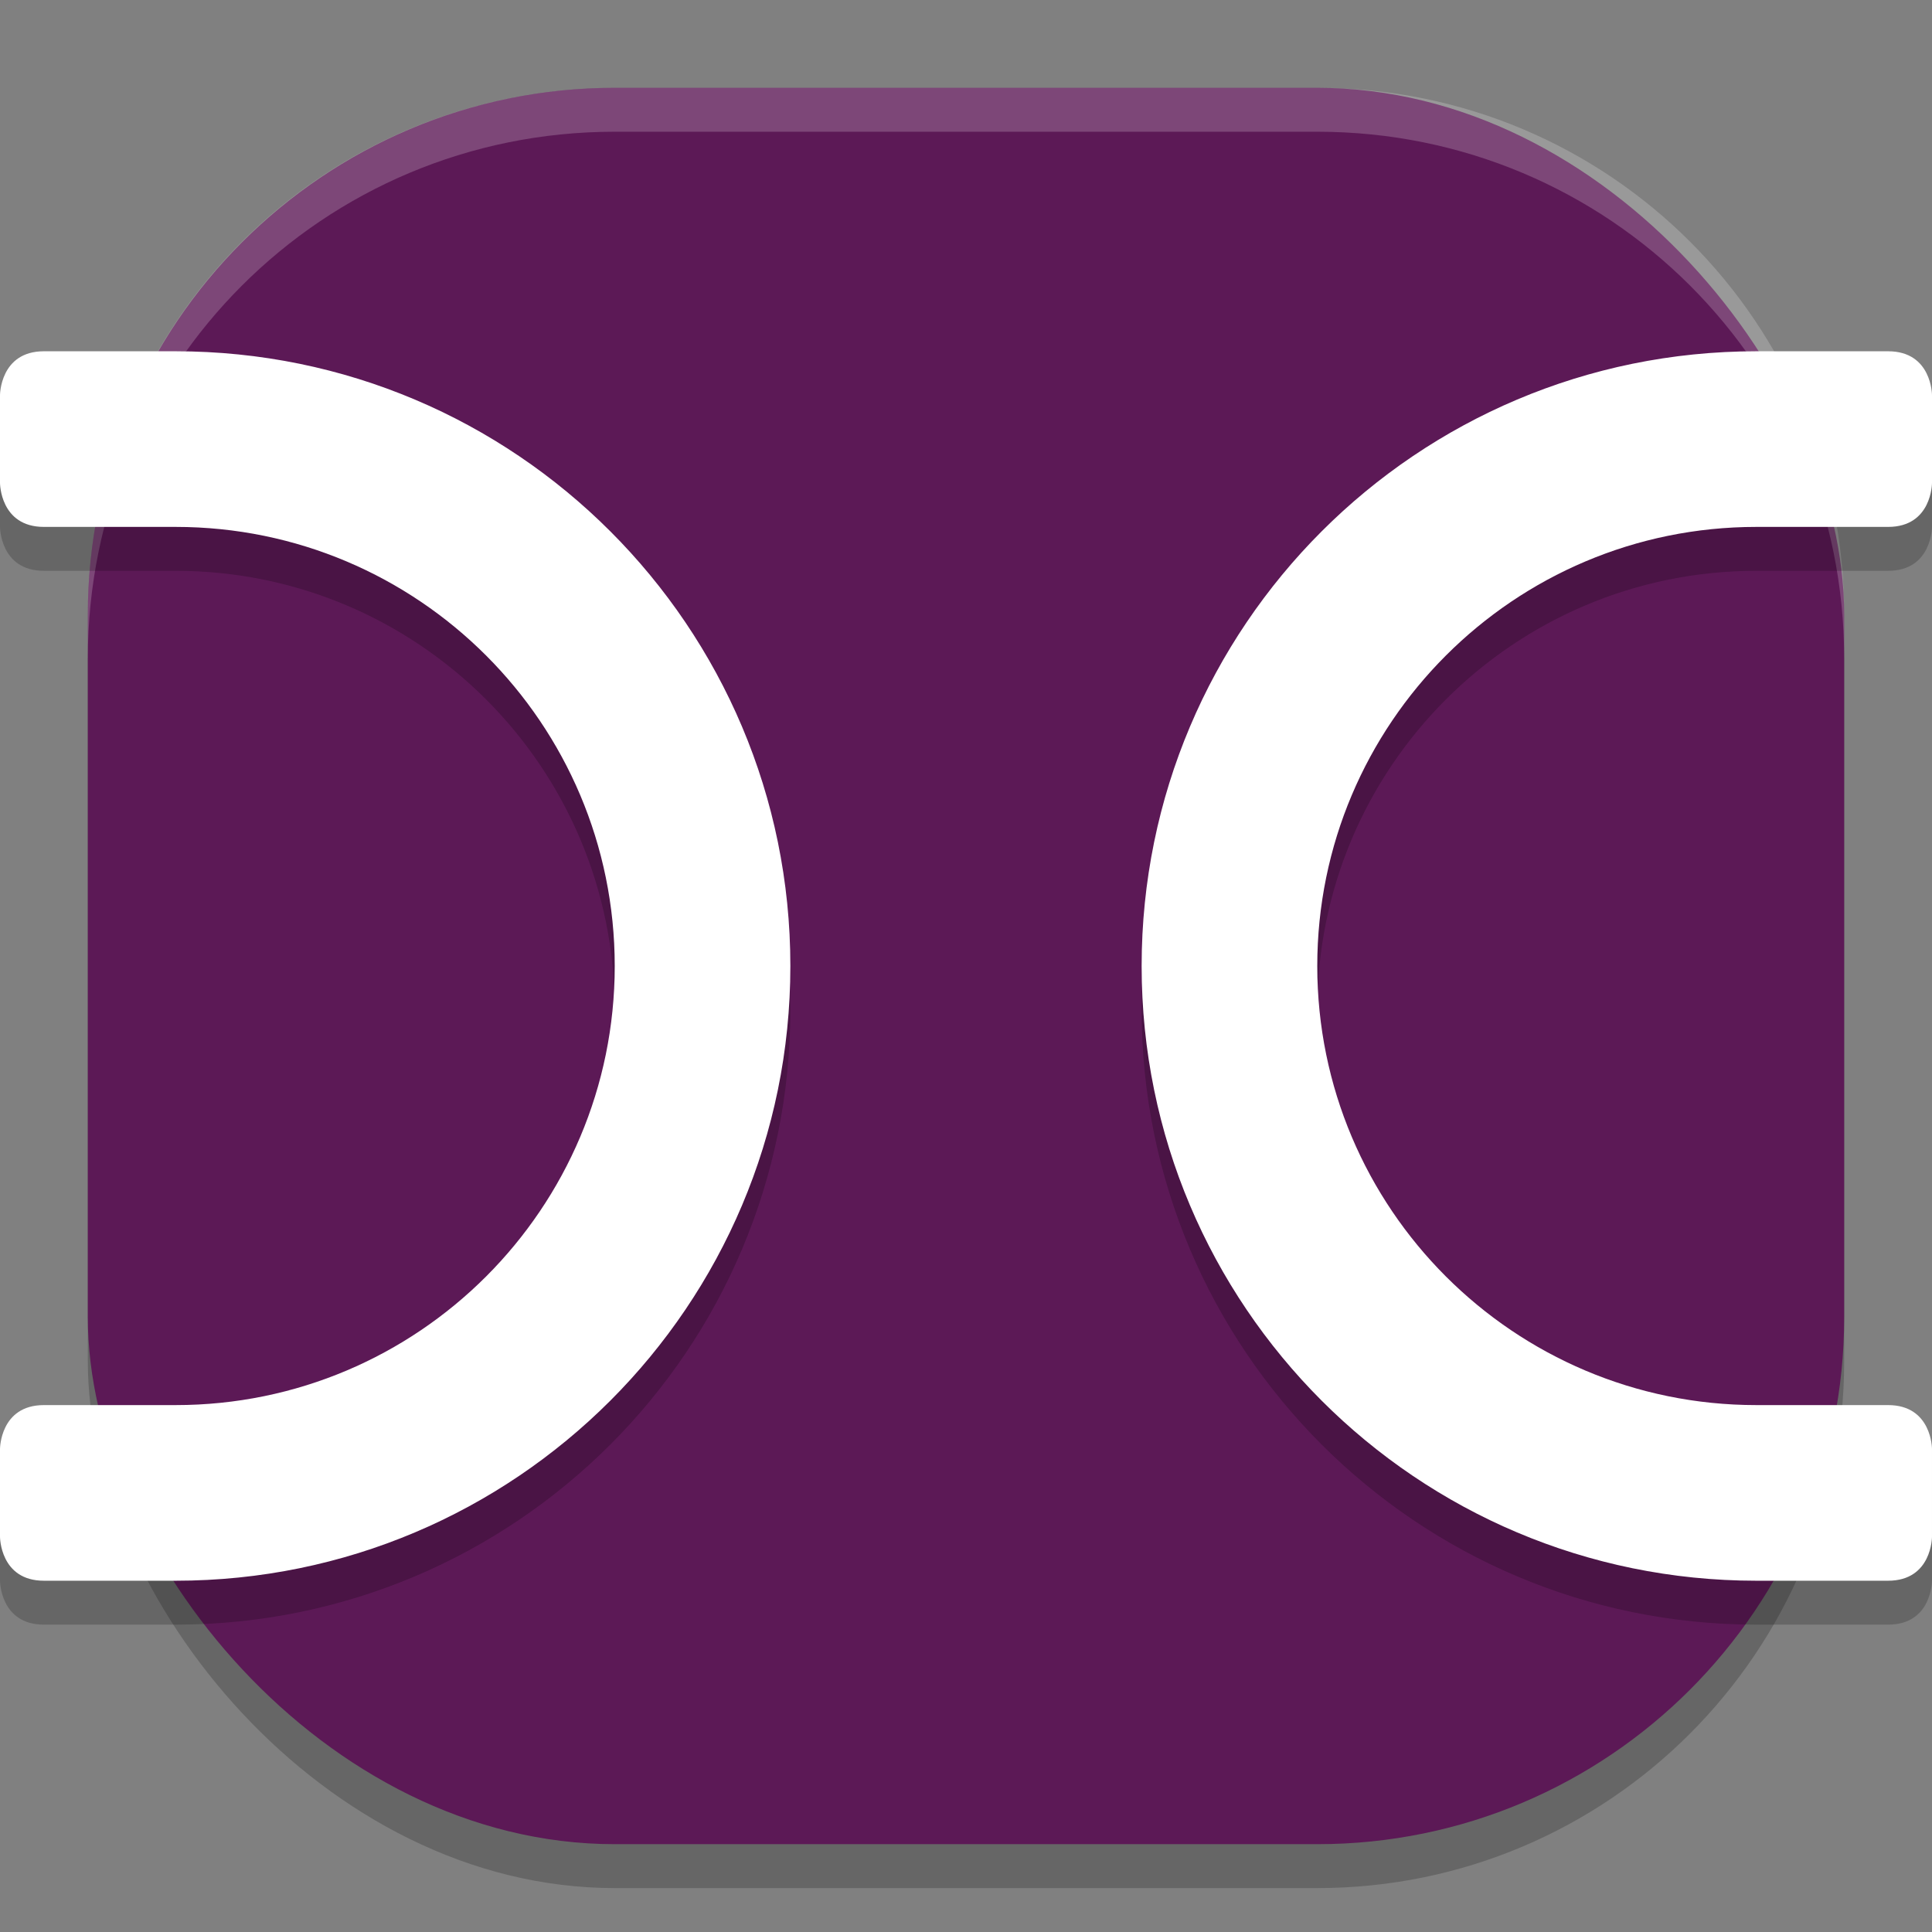 <svg xmlns="http://www.w3.org/2000/svg" width="22" height="22" version="1">
 <rect width="100%" height="100%" fill="#808080" stroke="none"/>
 <rect style="opacity:0.2" width="20" height="20" x="1" y="1.5" rx="6" ry="6"/>
 <rect style="fill:#5c1956" width="20" height="20" x="1" y="1" rx="6" ry="6"/>
 <path style="opacity:0.2;fill:#ffffff" d="M 7,1 C 3.676,1 1,3.676 1,7 v 0.5 c 0,-3.324 2.676,-6 6,-6 h 8 c 3.324,0 6,2.676 6,6 V 7 C 21,3.676 18.324,1 15,1 Z"/>
 <path style="opacity:0.2" d="M 0,5 V 6 C 0,6 0,6.5 0.5,6.5 H 2 c 2.761,0 5,2.239 5,5 0,2.761 -2.239,5 -5,5 H 1.5 0.5 C 0,16.5 0,17 0,17 v 1 c 0,0 0,0.5 0.5,0.5 H 2 c 3.866,0 7,-3.134 7,-7 0,-3.866 -3.134,-7 -7,-7 H 0.5 C 0,4.5 0,5 0,5 Z"/>
 <path style="fill:#ffffff" d="m 0,4.5 v 1 C 0,5.5 0,6 0.5,6 H 2 c 2.761,0 5,2.239 5,5 0,2.761 -2.239,5 -5,5 H 1.5 0.5 C 0,16 0,16.5 0,16.5 v 1 c 0,0 0,0.5 0.5,0.5 H 2 C 5.866,18 9,14.866 9,11 9,7.134 5.866,4 2,4 H 0.5 C 0,4 0,4.5 0,4.5 Z"/>
 <path style="opacity:0.2" d="m 22,5 v 1 c 0,0 0,0.5 -0.5,0.5 H 20 c -2.761,0 -5,2.239 -5,5 0,2.761 2.239,5 5,5 h 0.5 1 C 22,16.5 22,17 22,17 v 1 c 0,0 0,0.5 -0.5,0.5 H 20 c -3.866,0 -7,-3.134 -7,-7 0,-3.866 3.134,-7 7,-7 h 1.5 C 22,4.5 22,5 22,5 Z"/>
 <path style="fill:#ffffff" d="m 22,4.5 v 1 C 22,5.5 22,6 21.5,6 H 20 c -2.761,0 -5,2.239 -5,5 0,2.761 2.239,5 5,5 h 0.5 1 c 0.5,0 0.5,0.5 0.5,0.5 v 1 c 0,0 0,0.5 -0.5,0.5 H 20 c -3.866,0 -7,-3.134 -7,-7 0,-3.866 3.134,-7 7,-7 h 1.5 C 22,4 22,4.5 22,4.5 Z"/>
</svg>

